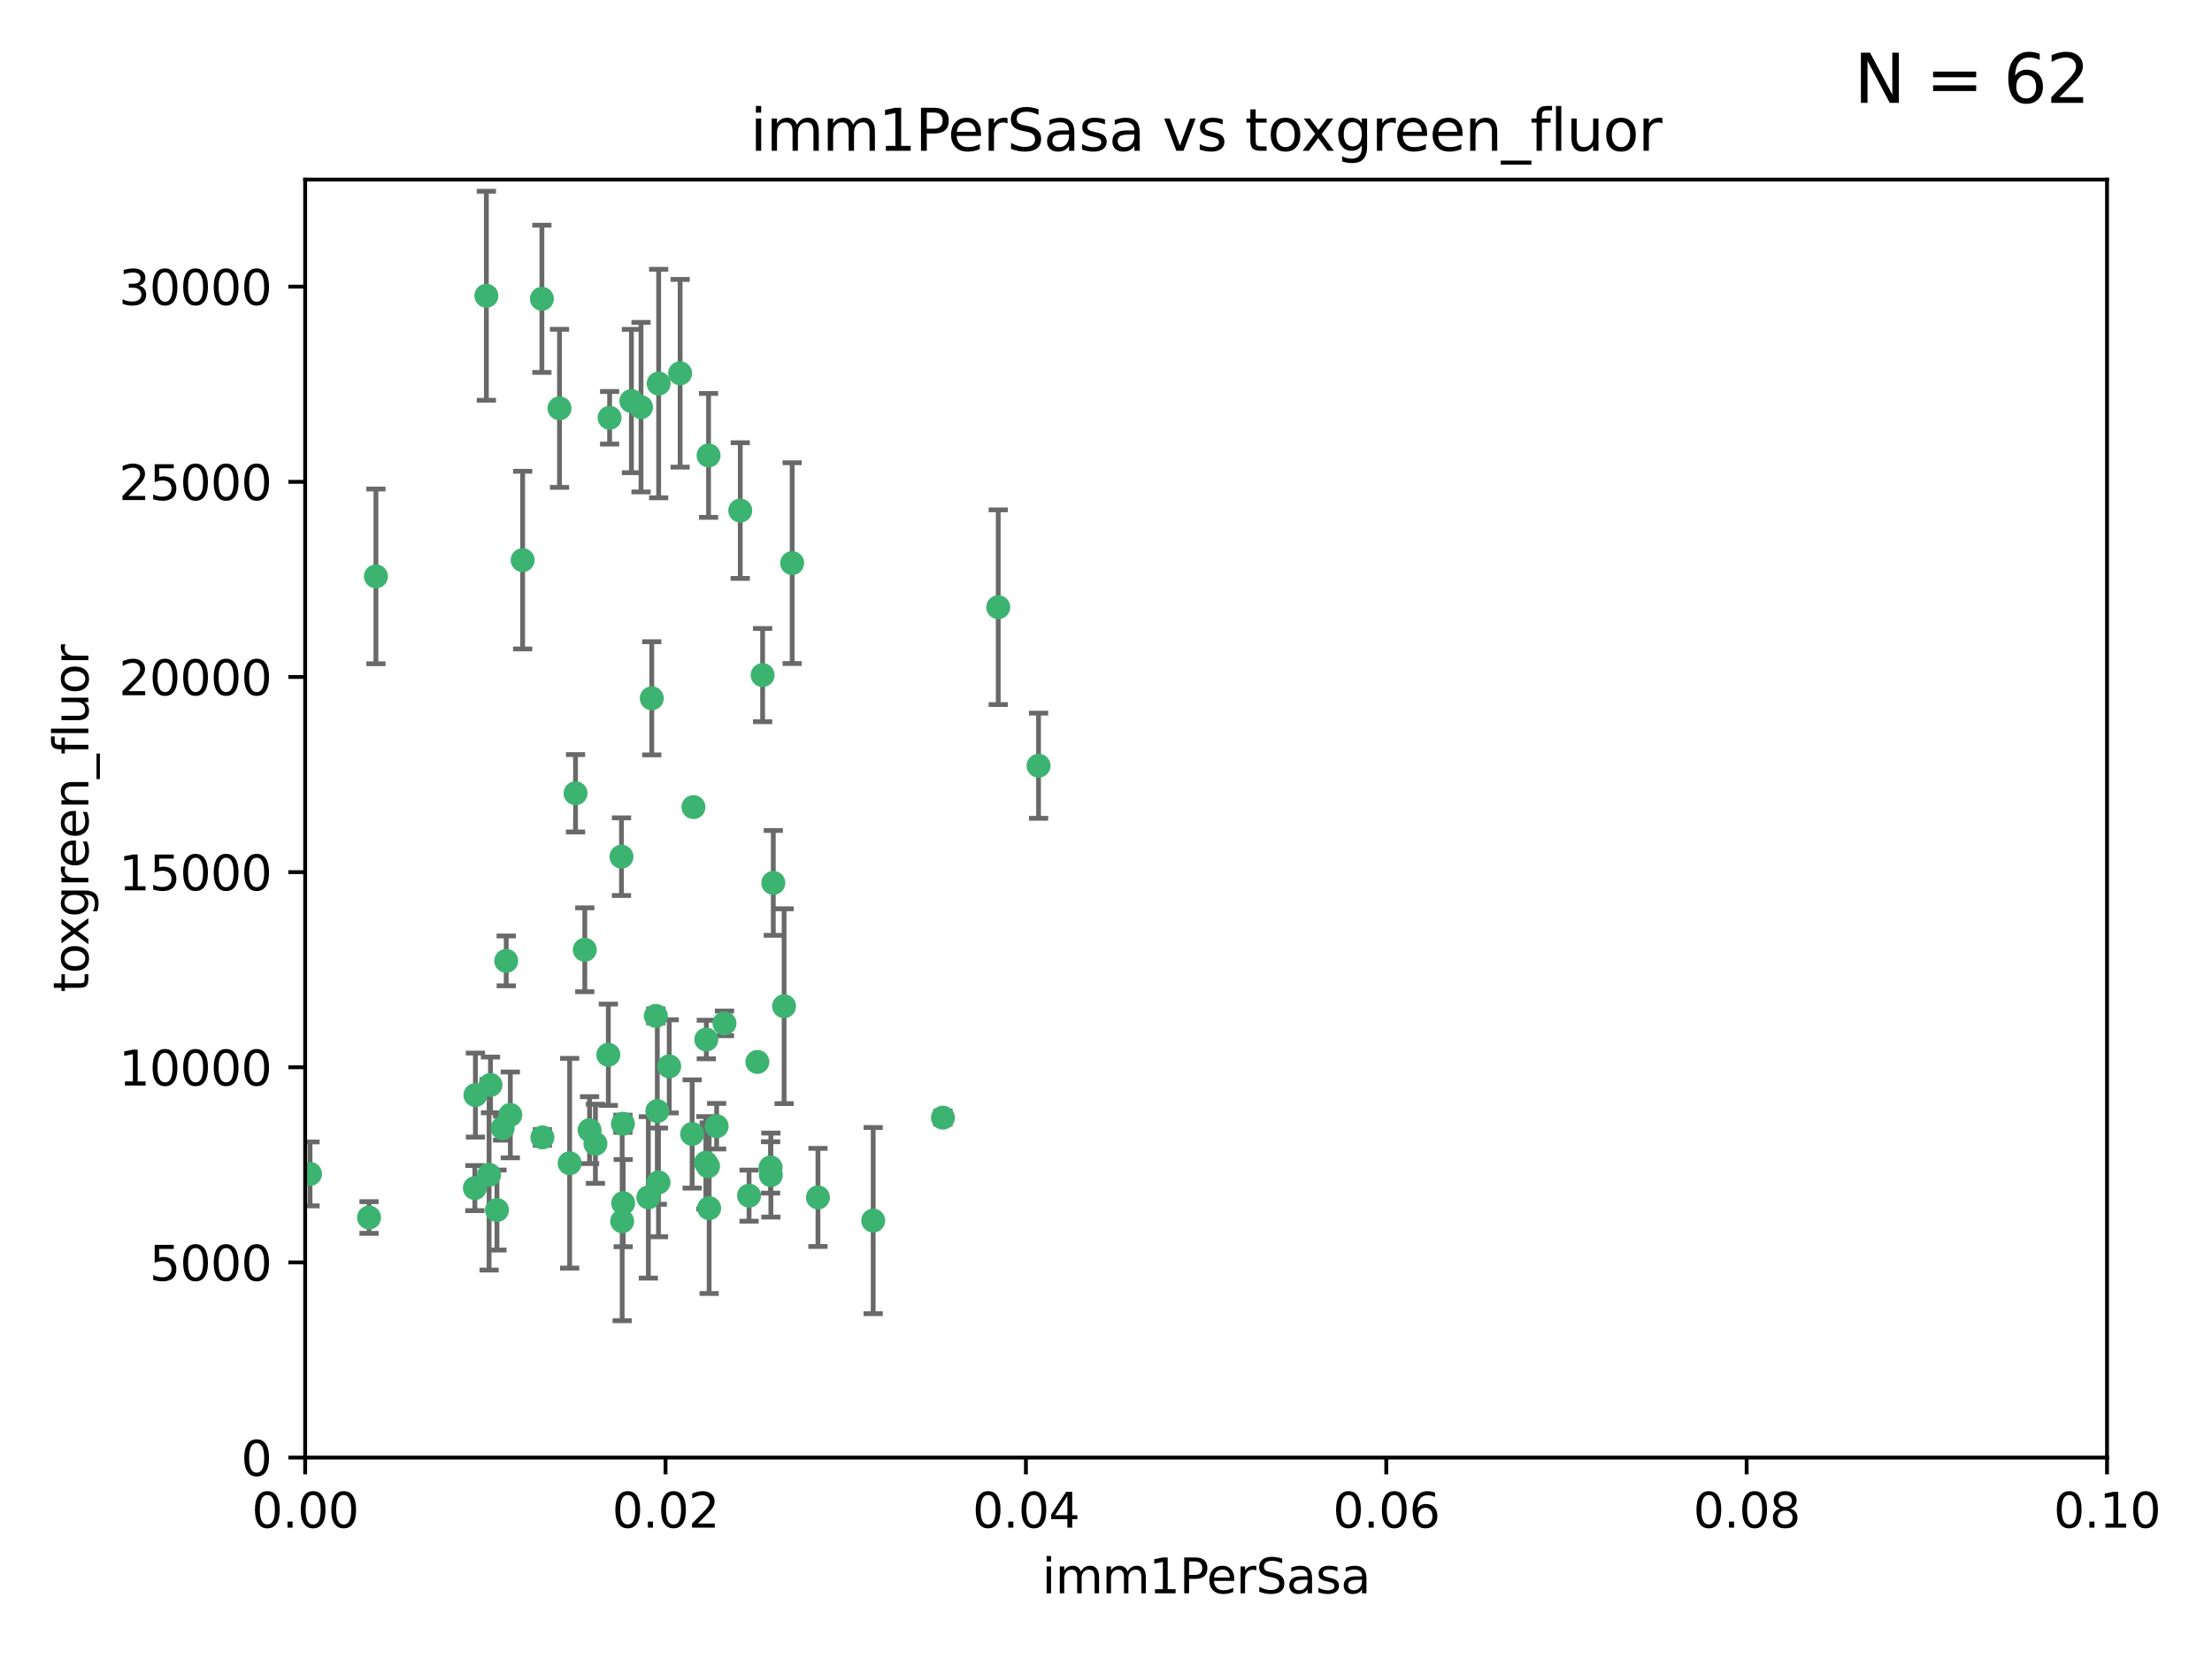 <?xml version="1.0" encoding="utf-8" standalone="no"?>
<!DOCTYPE svg PUBLIC "-//W3C//DTD SVG 1.1//EN"
  "http://www.w3.org/Graphics/SVG/1.1/DTD/svg11.dtd">
<svg xmlns:xlink="http://www.w3.org/1999/xlink" width="460.8pt" height="345.6pt" viewBox="0 0 460.8 345.6" xmlns="http://www.w3.org/2000/svg" version="1.1">
 <defs>
  <style type="text/css">*{stroke-linejoin: round; stroke-linecap: butt}</style>
 </defs>
 <g id="figure_1">
  <g id="patch_1">
   <path d="M 0 345.6 
L 460.8 345.6 
L 460.8 0 
L 0 0 
z
" style="fill: #ffffff"/>
  </g>
  <g id="axes_1">
   <g id="patch_2">
    <path d="M 63.571 303.64 
L 438.93 303.64 
L 438.93 37.411 
L 63.571 37.411 
z
" style="fill: #ffffff"/>
   </g>
   <g id="PathCollection_1">
    <defs>
     <path id="m9c10dfda37" d="M 0 1.118 
C 0.297 1.118 0.581 1 0.791 0.791 
C 1 0.581 1.118 0.297 1.118 0 
C 1.118 -0.297 1 -0.581 0.791 -0.791 
C 0.581 -1 0.297 -1.118 0 -1.118 
C -0.297 -1.118 -0.581 -1 -0.791 -0.791 
C -1 -0.581 -1.118 -0.297 -1.118 0 
C -1.118 0.297 -1 0.581 -0.791 0.791 
C -0.581 1 -0.297 1.118 0 1.118 
z
" style="stroke: #3cb371"/>
    </defs>
    <g clip-path="url(#p0c99ebccb6)">
     <use xlink:href="#m9c10dfda37" x="101.319" y="61.614" style="fill: #3cb371; stroke: #3cb371"/>
     <use xlink:href="#m9c10dfda37" x="154.209" y="106.358" style="fill: #3cb371; stroke: #3cb371"/>
     <use xlink:href="#m9c10dfda37" x="116.556" y="85.062" style="fill: #3cb371; stroke: #3cb371"/>
     <use xlink:href="#m9c10dfda37" x="137.211" y="79.9" style="fill: #3cb371; stroke: #3cb371"/>
     <use xlink:href="#m9c10dfda37" x="126.993" y="87.031" style="fill: #3cb371; stroke: #3cb371"/>
     <use xlink:href="#m9c10dfda37" x="135.776" y="145.468" style="fill: #3cb371; stroke: #3cb371"/>
     <use xlink:href="#m9c10dfda37" x="108.878" y="116.682" style="fill: #3cb371; stroke: #3cb371"/>
     <use xlink:href="#m9c10dfda37" x="165.022" y="117.306" style="fill: #3cb371; stroke: #3cb371"/>
     <use xlink:href="#m9c10dfda37" x="112.885" y="62.244" style="fill: #3cb371; stroke: #3cb371"/>
     <use xlink:href="#m9c10dfda37" x="105.456" y="200.168" style="fill: #3cb371; stroke: #3cb371"/>
     <use xlink:href="#m9c10dfda37" x="147.604" y="94.872" style="fill: #3cb371; stroke: #3cb371"/>
     <use xlink:href="#m9c10dfda37" x="158.869" y="140.634" style="fill: #3cb371; stroke: #3cb371"/>
     <use xlink:href="#m9c10dfda37" x="78.311" y="120.071" style="fill: #3cb371; stroke: #3cb371"/>
     <use xlink:href="#m9c10dfda37" x="141.682" y="77.763" style="fill: #3cb371; stroke: #3cb371"/>
     <use xlink:href="#m9c10dfda37" x="119.896" y="165.251" style="fill: #3cb371; stroke: #3cb371"/>
     <use xlink:href="#m9c10dfda37" x="133.537" y="84.817" style="fill: #3cb371; stroke: #3cb371"/>
     <use xlink:href="#m9c10dfda37" x="126.725" y="219.726" style="fill: #3cb371; stroke: #3cb371"/>
     <use xlink:href="#m9c10dfda37" x="131.536" y="83.54" style="fill: #3cb371; stroke: #3cb371"/>
     <use xlink:href="#m9c10dfda37" x="104.711" y="235.012" style="fill: #3cb371; stroke: #3cb371"/>
     <use xlink:href="#m9c10dfda37" x="118.666" y="242.324" style="fill: #3cb371; stroke: #3cb371"/>
     <use xlink:href="#m9c10dfda37" x="102.182" y="226.007" style="fill: #3cb371; stroke: #3cb371"/>
     <use xlink:href="#m9c10dfda37" x="121.822" y="197.854" style="fill: #3cb371; stroke: #3cb371"/>
     <use xlink:href="#m9c10dfda37" x="136.62" y="211.632" style="fill: #3cb371; stroke: #3cb371"/>
     <use xlink:href="#m9c10dfda37" x="129.819" y="250.635" style="fill: #3cb371; stroke: #3cb371"/>
     <use xlink:href="#m9c10dfda37" x="129.466" y="178.461" style="fill: #3cb371; stroke: #3cb371"/>
     <use xlink:href="#m9c10dfda37" x="139.409" y="222.137" style="fill: #3cb371; stroke: #3cb371"/>
     <use xlink:href="#m9c10dfda37" x="207.949" y="126.494" style="fill: #3cb371; stroke: #3cb371"/>
     <use xlink:href="#m9c10dfda37" x="137.175" y="246.318" style="fill: #3cb371; stroke: #3cb371"/>
     <use xlink:href="#m9c10dfda37" x="216.348" y="159.514" style="fill: #3cb371; stroke: #3cb371"/>
     <use xlink:href="#m9c10dfda37" x="124.039" y="238.271" style="fill: #3cb371; stroke: #3cb371"/>
     <use xlink:href="#m9c10dfda37" x="149.287" y="234.61" style="fill: #3cb371; stroke: #3cb371"/>
     <use xlink:href="#m9c10dfda37" x="76.878" y="253.631" style="fill: #3cb371; stroke: #3cb371"/>
     <use xlink:href="#m9c10dfda37" x="106.309" y="232.256" style="fill: #3cb371; stroke: #3cb371"/>
     <use xlink:href="#m9c10dfda37" x="150.921" y="213.19" style="fill: #3cb371; stroke: #3cb371"/>
     <use xlink:href="#m9c10dfda37" x="160.527" y="243.195" style="fill: #3cb371; stroke: #3cb371"/>
     <use xlink:href="#m9c10dfda37" x="144.459" y="168.134" style="fill: #3cb371; stroke: #3cb371"/>
     <use xlink:href="#m9c10dfda37" x="157.777" y="221.217" style="fill: #3cb371; stroke: #3cb371"/>
     <use xlink:href="#m9c10dfda37" x="161.093" y="183.926" style="fill: #3cb371; stroke: #3cb371"/>
     <use xlink:href="#m9c10dfda37" x="51.464" y="239.862" style="fill: #3cb371; stroke: #3cb371"/>
     <use xlink:href="#m9c10dfda37" x="56.296" y="248.797" style="fill: #3cb371; stroke: #3cb371"/>
     <use xlink:href="#m9c10dfda37" x="147.728" y="251.686" style="fill: #3cb371; stroke: #3cb371"/>
     <use xlink:href="#m9c10dfda37" x="64.585" y="244.545" style="fill: #3cb371; stroke: #3cb371"/>
     <use xlink:href="#m9c10dfda37" x="98.924" y="247.505" style="fill: #3cb371; stroke: #3cb371"/>
     <use xlink:href="#m9c10dfda37" x="144.189" y="236.229" style="fill: #3cb371; stroke: #3cb371"/>
     <use xlink:href="#m9c10dfda37" x="112.991" y="236.943" style="fill: #3cb371; stroke: #3cb371"/>
     <use xlink:href="#m9c10dfda37" x="99.038" y="228.123" style="fill: #3cb371; stroke: #3cb371"/>
     <use xlink:href="#m9c10dfda37" x="101.887" y="244.739" style="fill: #3cb371; stroke: #3cb371"/>
     <use xlink:href="#m9c10dfda37" x="181.901" y="254.269" style="fill: #3cb371; stroke: #3cb371"/>
     <use xlink:href="#m9c10dfda37" x="147.137" y="216.55" style="fill: #3cb371; stroke: #3cb371"/>
     <use xlink:href="#m9c10dfda37" x="129.761" y="234.099" style="fill: #3cb371; stroke: #3cb371"/>
     <use xlink:href="#m9c10dfda37" x="103.527" y="252.073" style="fill: #3cb371; stroke: #3cb371"/>
     <use xlink:href="#m9c10dfda37" x="136.932" y="231.454" style="fill: #3cb371; stroke: #3cb371"/>
     <use xlink:href="#m9c10dfda37" x="122.819" y="235.431" style="fill: #3cb371; stroke: #3cb371"/>
     <use xlink:href="#m9c10dfda37" x="135.063" y="249.438" style="fill: #3cb371; stroke: #3cb371"/>
     <use xlink:href="#m9c10dfda37" x="156.045" y="249.072" style="fill: #3cb371; stroke: #3cb371"/>
     <use xlink:href="#m9c10dfda37" x="129.61" y="254.408" style="fill: #3cb371; stroke: #3cb371"/>
     <use xlink:href="#m9c10dfda37" x="147.498" y="242.954" style="fill: #3cb371; stroke: #3cb371"/>
     <use xlink:href="#m9c10dfda37" x="163.341" y="209.613" style="fill: #3cb371; stroke: #3cb371"/>
     <use xlink:href="#m9c10dfda37" x="160.587" y="244.789" style="fill: #3cb371; stroke: #3cb371"/>
     <use xlink:href="#m9c10dfda37" x="147.046" y="242.227" style="fill: #3cb371; stroke: #3cb371"/>
     <use xlink:href="#m9c10dfda37" x="196.43" y="232.825" style="fill: #3cb371; stroke: #3cb371"/>
     <use xlink:href="#m9c10dfda37" x="170.395" y="249.444" style="fill: #3cb371; stroke: #3cb371"/>
    </g>
   </g>
   <g id="matplotlib.axis_1">
    <g id="xtick_1">
     <g id="line2d_1">
      <defs>
       <path id="me0b1bfbd1c" d="M 0 0 
L 0 3.5 
" style="stroke: #000000; stroke-width: 0.8"/>
      </defs>
      <g>
       <use xlink:href="#me0b1bfbd1c" x="63.571" y="303.64" style="stroke: #000000; stroke-width: 0.8"/>
      </g>
     </g>
     <g id="text_1">
      <!-- 0.00 -->
      <g transform="translate(52.438 318.238)scale(0.1 -0.1)">
       <defs>
        <path id="DejaVuSans-30" d="M 2034 4250 
Q 1547 4250 1301 3770 
Q 1056 3291 1056 2328 
Q 1056 1369 1301 889 
Q 1547 409 2034 409 
Q 2525 409 2770 889 
Q 3016 1369 3016 2328 
Q 3016 3291 2770 3770 
Q 2525 4250 2034 4250 
z
M 2034 4750 
Q 2819 4750 3233 4129 
Q 3647 3509 3647 2328 
Q 3647 1150 3233 529 
Q 2819 -91 2034 -91 
Q 1250 -91 836 529 
Q 422 1150 422 2328 
Q 422 3509 836 4129 
Q 1250 4750 2034 4750 
z
" transform="scale(0.016)"/>
        <path id="DejaVuSans-2e" d="M 684 794 
L 1344 794 
L 1344 0 
L 684 0 
L 684 794 
z
" transform="scale(0.016)"/>
       </defs>
       <use xlink:href="#DejaVuSans-30"/>
       <use xlink:href="#DejaVuSans-2e" x="63.623"/>
       <use xlink:href="#DejaVuSans-30" x="95.41"/>
       <use xlink:href="#DejaVuSans-30" x="159.033"/>
      </g>
     </g>
    </g>
    <g id="xtick_2">
     <g id="line2d_2">
      <g>
       <use xlink:href="#me0b1bfbd1c" x="138.643" y="303.64" style="stroke: #000000; stroke-width: 0.8"/>
      </g>
     </g>
     <g id="text_2">
      <!-- 0.02 -->
      <g transform="translate(127.51 318.238)scale(0.1 -0.1)">
       <defs>
        <path id="DejaVuSans-32" d="M 1228 531 
L 3431 531 
L 3431 0 
L 469 0 
L 469 531 
Q 828 903 1448 1529 
Q 2069 2156 2228 2338 
Q 2531 2678 2651 2914 
Q 2772 3150 2772 3378 
Q 2772 3750 2511 3984 
Q 2250 4219 1831 4219 
Q 1534 4219 1204 4116 
Q 875 4013 500 3803 
L 500 4441 
Q 881 4594 1212 4672 
Q 1544 4750 1819 4750 
Q 2544 4750 2975 4387 
Q 3406 4025 3406 3419 
Q 3406 3131 3298 2873 
Q 3191 2616 2906 2266 
Q 2828 2175 2409 1742 
Q 1991 1309 1228 531 
z
" transform="scale(0.016)"/>
       </defs>
       <use xlink:href="#DejaVuSans-30"/>
       <use xlink:href="#DejaVuSans-2e" x="63.623"/>
       <use xlink:href="#DejaVuSans-30" x="95.41"/>
       <use xlink:href="#DejaVuSans-32" x="159.033"/>
      </g>
     </g>
    </g>
    <g id="xtick_3">
     <g id="line2d_3">
      <g>
       <use xlink:href="#me0b1bfbd1c" x="213.715" y="303.64" style="stroke: #000000; stroke-width: 0.8"/>
      </g>
     </g>
     <g id="text_3">
      <!-- 0.04 -->
      <g transform="translate(202.582 318.238)scale(0.1 -0.1)">
       <defs>
        <path id="DejaVuSans-34" d="M 2419 4116 
L 825 1625 
L 2419 1625 
L 2419 4116 
z
M 2253 4666 
L 3047 4666 
L 3047 1625 
L 3713 1625 
L 3713 1100 
L 3047 1100 
L 3047 0 
L 2419 0 
L 2419 1100 
L 313 1100 
L 313 1709 
L 2253 4666 
z
" transform="scale(0.016)"/>
       </defs>
       <use xlink:href="#DejaVuSans-30"/>
       <use xlink:href="#DejaVuSans-2e" x="63.623"/>
       <use xlink:href="#DejaVuSans-30" x="95.41"/>
       <use xlink:href="#DejaVuSans-34" x="159.033"/>
      </g>
     </g>
    </g>
    <g id="xtick_4">
     <g id="line2d_4">
      <g>
       <use xlink:href="#me0b1bfbd1c" x="288.786" y="303.64" style="stroke: #000000; stroke-width: 0.8"/>
      </g>
     </g>
     <g id="text_4">
      <!-- 0.06 -->
      <g transform="translate(277.654 318.238)scale(0.1 -0.1)">
       <defs>
        <path id="DejaVuSans-36" d="M 2113 2584 
Q 1688 2584 1439 2293 
Q 1191 2003 1191 1497 
Q 1191 994 1439 701 
Q 1688 409 2113 409 
Q 2538 409 2786 701 
Q 3034 994 3034 1497 
Q 3034 2003 2786 2293 
Q 2538 2584 2113 2584 
z
M 3366 4563 
L 3366 3988 
Q 3128 4100 2886 4159 
Q 2644 4219 2406 4219 
Q 1781 4219 1451 3797 
Q 1122 3375 1075 2522 
Q 1259 2794 1537 2939 
Q 1816 3084 2150 3084 
Q 2853 3084 3261 2657 
Q 3669 2231 3669 1497 
Q 3669 778 3244 343 
Q 2819 -91 2113 -91 
Q 1303 -91 875 529 
Q 447 1150 447 2328 
Q 447 3434 972 4092 
Q 1497 4750 2381 4750 
Q 2619 4750 2861 4703 
Q 3103 4656 3366 4563 
z
" transform="scale(0.016)"/>
       </defs>
       <use xlink:href="#DejaVuSans-30"/>
       <use xlink:href="#DejaVuSans-2e" x="63.623"/>
       <use xlink:href="#DejaVuSans-30" x="95.41"/>
       <use xlink:href="#DejaVuSans-36" x="159.033"/>
      </g>
     </g>
    </g>
    <g id="xtick_5">
     <g id="line2d_5">
      <g>
       <use xlink:href="#me0b1bfbd1c" x="363.858" y="303.64" style="stroke: #000000; stroke-width: 0.8"/>
      </g>
     </g>
     <g id="text_5">
      <!-- 0.08 -->
      <g transform="translate(352.725 318.238)scale(0.1 -0.1)">
       <defs>
        <path id="DejaVuSans-38" d="M 2034 2216 
Q 1584 2216 1326 1975 
Q 1069 1734 1069 1313 
Q 1069 891 1326 650 
Q 1584 409 2034 409 
Q 2484 409 2743 651 
Q 3003 894 3003 1313 
Q 3003 1734 2745 1975 
Q 2488 2216 2034 2216 
z
M 1403 2484 
Q 997 2584 770 2862 
Q 544 3141 544 3541 
Q 544 4100 942 4425 
Q 1341 4750 2034 4750 
Q 2731 4750 3128 4425 
Q 3525 4100 3525 3541 
Q 3525 3141 3298 2862 
Q 3072 2584 2669 2484 
Q 3125 2378 3379 2068 
Q 3634 1759 3634 1313 
Q 3634 634 3220 271 
Q 2806 -91 2034 -91 
Q 1263 -91 848 271 
Q 434 634 434 1313 
Q 434 1759 690 2068 
Q 947 2378 1403 2484 
z
M 1172 3481 
Q 1172 3119 1398 2916 
Q 1625 2713 2034 2713 
Q 2441 2713 2670 2916 
Q 2900 3119 2900 3481 
Q 2900 3844 2670 4047 
Q 2441 4250 2034 4250 
Q 1625 4250 1398 4047 
Q 1172 3844 1172 3481 
z
" transform="scale(0.016)"/>
       </defs>
       <use xlink:href="#DejaVuSans-30"/>
       <use xlink:href="#DejaVuSans-2e" x="63.623"/>
       <use xlink:href="#DejaVuSans-30" x="95.41"/>
       <use xlink:href="#DejaVuSans-38" x="159.033"/>
      </g>
     </g>
    </g>
    <g id="xtick_6">
     <g id="line2d_6">
      <g>
       <use xlink:href="#me0b1bfbd1c" x="438.93" y="303.64" style="stroke: #000000; stroke-width: 0.8"/>
      </g>
     </g>
     <g id="text_6">
      <!-- 0.10 -->
      <g transform="translate(427.797 318.238)scale(0.1 -0.1)">
       <defs>
        <path id="DejaVuSans-31" d="M 794 531 
L 1825 531 
L 1825 4091 
L 703 3866 
L 703 4441 
L 1819 4666 
L 2450 4666 
L 2450 531 
L 3481 531 
L 3481 0 
L 794 0 
L 794 531 
z
" transform="scale(0.016)"/>
       </defs>
       <use xlink:href="#DejaVuSans-30"/>
       <use xlink:href="#DejaVuSans-2e" x="63.623"/>
       <use xlink:href="#DejaVuSans-31" x="95.41"/>
       <use xlink:href="#DejaVuSans-30" x="159.033"/>
      </g>
     </g>
    </g>
    <g id="text_7">
     <!-- imm1PerSasa -->
     <g transform="translate(217.067 331.917)scale(0.1 -0.1)">
      <defs>
       <path id="DejaVuSans-69" d="M 603 3500 
L 1178 3500 
L 1178 0 
L 603 0 
L 603 3500 
z
M 603 4863 
L 1178 4863 
L 1178 4134 
L 603 4134 
L 603 4863 
z
" transform="scale(0.016)"/>
       <path id="DejaVuSans-6d" d="M 3328 2828 
Q 3544 3216 3844 3400 
Q 4144 3584 4550 3584 
Q 5097 3584 5394 3201 
Q 5691 2819 5691 2113 
L 5691 0 
L 5113 0 
L 5113 2094 
Q 5113 2597 4934 2840 
Q 4756 3084 4391 3084 
Q 3944 3084 3684 2787 
Q 3425 2491 3425 1978 
L 3425 0 
L 2847 0 
L 2847 2094 
Q 2847 2600 2669 2842 
Q 2491 3084 2119 3084 
Q 1678 3084 1418 2786 
Q 1159 2488 1159 1978 
L 1159 0 
L 581 0 
L 581 3500 
L 1159 3500 
L 1159 2956 
Q 1356 3278 1631 3431 
Q 1906 3584 2284 3584 
Q 2666 3584 2933 3390 
Q 3200 3197 3328 2828 
z
" transform="scale(0.016)"/>
       <path id="DejaVuSans-50" d="M 1259 4147 
L 1259 2394 
L 2053 2394 
Q 2494 2394 2734 2622 
Q 2975 2850 2975 3272 
Q 2975 3691 2734 3919 
Q 2494 4147 2053 4147 
L 1259 4147 
z
M 628 4666 
L 2053 4666 
Q 2838 4666 3239 4311 
Q 3641 3956 3641 3272 
Q 3641 2581 3239 2228 
Q 2838 1875 2053 1875 
L 1259 1875 
L 1259 0 
L 628 0 
L 628 4666 
z
" transform="scale(0.016)"/>
       <path id="DejaVuSans-65" d="M 3597 1894 
L 3597 1613 
L 953 1613 
Q 991 1019 1311 708 
Q 1631 397 2203 397 
Q 2534 397 2845 478 
Q 3156 559 3463 722 
L 3463 178 
Q 3153 47 2828 -22 
Q 2503 -91 2169 -91 
Q 1331 -91 842 396 
Q 353 884 353 1716 
Q 353 2575 817 3079 
Q 1281 3584 2069 3584 
Q 2775 3584 3186 3129 
Q 3597 2675 3597 1894 
z
M 3022 2063 
Q 3016 2534 2758 2815 
Q 2500 3097 2075 3097 
Q 1594 3097 1305 2825 
Q 1016 2553 972 2059 
L 3022 2063 
z
" transform="scale(0.016)"/>
       <path id="DejaVuSans-72" d="M 2631 2963 
Q 2534 3019 2420 3045 
Q 2306 3072 2169 3072 
Q 1681 3072 1420 2755 
Q 1159 2438 1159 1844 
L 1159 0 
L 581 0 
L 581 3500 
L 1159 3500 
L 1159 2956 
Q 1341 3275 1631 3429 
Q 1922 3584 2338 3584 
Q 2397 3584 2469 3576 
Q 2541 3569 2628 3553 
L 2631 2963 
z
" transform="scale(0.016)"/>
       <path id="DejaVuSans-53" d="M 3425 4513 
L 3425 3897 
Q 3066 4069 2747 4153 
Q 2428 4238 2131 4238 
Q 1616 4238 1336 4038 
Q 1056 3838 1056 3469 
Q 1056 3159 1242 3001 
Q 1428 2844 1947 2747 
L 2328 2669 
Q 3034 2534 3370 2195 
Q 3706 1856 3706 1288 
Q 3706 609 3251 259 
Q 2797 -91 1919 -91 
Q 1588 -91 1214 -16 
Q 841 59 441 206 
L 441 856 
Q 825 641 1194 531 
Q 1563 422 1919 422 
Q 2459 422 2753 634 
Q 3047 847 3047 1241 
Q 3047 1584 2836 1778 
Q 2625 1972 2144 2069 
L 1759 2144 
Q 1053 2284 737 2584 
Q 422 2884 422 3419 
Q 422 4038 858 4394 
Q 1294 4750 2059 4750 
Q 2388 4750 2728 4690 
Q 3069 4631 3425 4513 
z
" transform="scale(0.016)"/>
       <path id="DejaVuSans-61" d="M 2194 1759 
Q 1497 1759 1228 1600 
Q 959 1441 959 1056 
Q 959 750 1161 570 
Q 1363 391 1709 391 
Q 2188 391 2477 730 
Q 2766 1069 2766 1631 
L 2766 1759 
L 2194 1759 
z
M 3341 1997 
L 3341 0 
L 2766 0 
L 2766 531 
Q 2569 213 2275 61 
Q 1981 -91 1556 -91 
Q 1019 -91 701 211 
Q 384 513 384 1019 
Q 384 1609 779 1909 
Q 1175 2209 1959 2209 
L 2766 2209 
L 2766 2266 
Q 2766 2663 2505 2880 
Q 2244 3097 1772 3097 
Q 1472 3097 1187 3025 
Q 903 2953 641 2809 
L 641 3341 
Q 956 3463 1253 3523 
Q 1550 3584 1831 3584 
Q 2591 3584 2966 3190 
Q 3341 2797 3341 1997 
z
" transform="scale(0.016)"/>
       <path id="DejaVuSans-73" d="M 2834 3397 
L 2834 2853 
Q 2591 2978 2328 3040 
Q 2066 3103 1784 3103 
Q 1356 3103 1142 2972 
Q 928 2841 928 2578 
Q 928 2378 1081 2264 
Q 1234 2150 1697 2047 
L 1894 2003 
Q 2506 1872 2764 1633 
Q 3022 1394 3022 966 
Q 3022 478 2636 193 
Q 2250 -91 1575 -91 
Q 1294 -91 989 -36 
Q 684 19 347 128 
L 347 722 
Q 666 556 975 473 
Q 1284 391 1588 391 
Q 1994 391 2212 530 
Q 2431 669 2431 922 
Q 2431 1156 2273 1281 
Q 2116 1406 1581 1522 
L 1381 1569 
Q 847 1681 609 1914 
Q 372 2147 372 2553 
Q 372 3047 722 3315 
Q 1072 3584 1716 3584 
Q 2034 3584 2315 3537 
Q 2597 3491 2834 3397 
z
" transform="scale(0.016)"/>
      </defs>
      <use xlink:href="#DejaVuSans-69"/>
      <use xlink:href="#DejaVuSans-6d" x="27.783"/>
      <use xlink:href="#DejaVuSans-6d" x="125.195"/>
      <use xlink:href="#DejaVuSans-31" x="222.607"/>
      <use xlink:href="#DejaVuSans-50" x="286.23"/>
      <use xlink:href="#DejaVuSans-65" x="342.908"/>
      <use xlink:href="#DejaVuSans-72" x="404.432"/>
      <use xlink:href="#DejaVuSans-53" x="445.545"/>
      <use xlink:href="#DejaVuSans-61" x="509.021"/>
      <use xlink:href="#DejaVuSans-73" x="570.301"/>
      <use xlink:href="#DejaVuSans-61" x="622.4"/>
     </g>
    </g>
   </g>
   <g id="matplotlib.axis_2">
    <g id="ytick_1">
     <g id="line2d_7">
      <defs>
       <path id="m40e14322ab" d="M 0 0 
L -3.5 0 
" style="stroke: #000000; stroke-width: 0.8"/>
      </defs>
      <g>
       <use xlink:href="#m40e14322ab" x="63.571" y="303.64" style="stroke: #000000; stroke-width: 0.8"/>
      </g>
     </g>
     <g id="text_8">
      <!-- 0 -->
      <g transform="translate(50.209 307.439)scale(0.1 -0.1)">
       <use xlink:href="#DejaVuSans-30"/>
      </g>
     </g>
    </g>
    <g id="ytick_2">
     <g id="line2d_8">
      <g>
       <use xlink:href="#m40e14322ab" x="63.571" y="262.986" style="stroke: #000000; stroke-width: 0.8"/>
      </g>
     </g>
     <g id="text_9">
      <!-- 5000 -->
      <g transform="translate(31.121 266.786)scale(0.1 -0.1)">
       <defs>
        <path id="DejaVuSans-35" d="M 691 4666 
L 3169 4666 
L 3169 4134 
L 1269 4134 
L 1269 2991 
Q 1406 3038 1543 3061 
Q 1681 3084 1819 3084 
Q 2600 3084 3056 2656 
Q 3513 2228 3513 1497 
Q 3513 744 3044 326 
Q 2575 -91 1722 -91 
Q 1428 -91 1123 -41 
Q 819 9 494 109 
L 494 744 
Q 775 591 1075 516 
Q 1375 441 1709 441 
Q 2250 441 2565 725 
Q 2881 1009 2881 1497 
Q 2881 1984 2565 2268 
Q 2250 2553 1709 2553 
Q 1456 2553 1204 2497 
Q 953 2441 691 2322 
L 691 4666 
z
" transform="scale(0.016)"/>
       </defs>
       <use xlink:href="#DejaVuSans-35"/>
       <use xlink:href="#DejaVuSans-30" x="63.623"/>
       <use xlink:href="#DejaVuSans-30" x="127.246"/>
       <use xlink:href="#DejaVuSans-30" x="190.869"/>
      </g>
     </g>
    </g>
    <g id="ytick_3">
     <g id="line2d_9">
      <g>
       <use xlink:href="#m40e14322ab" x="63.571" y="222.333" style="stroke: #000000; stroke-width: 0.8"/>
      </g>
     </g>
     <g id="text_10">
      <!-- 10000 -->
      <g transform="translate(24.759 226.132)scale(0.1 -0.1)">
       <use xlink:href="#DejaVuSans-31"/>
       <use xlink:href="#DejaVuSans-30" x="63.623"/>
       <use xlink:href="#DejaVuSans-30" x="127.246"/>
       <use xlink:href="#DejaVuSans-30" x="190.869"/>
       <use xlink:href="#DejaVuSans-30" x="254.492"/>
      </g>
     </g>
    </g>
    <g id="ytick_4">
     <g id="line2d_10">
      <g>
       <use xlink:href="#m40e14322ab" x="63.571" y="181.679" style="stroke: #000000; stroke-width: 0.8"/>
      </g>
     </g>
     <g id="text_11">
      <!-- 15000 -->
      <g transform="translate(24.759 185.478)scale(0.1 -0.1)">
       <use xlink:href="#DejaVuSans-31"/>
       <use xlink:href="#DejaVuSans-35" x="63.623"/>
       <use xlink:href="#DejaVuSans-30" x="127.246"/>
       <use xlink:href="#DejaVuSans-30" x="190.869"/>
       <use xlink:href="#DejaVuSans-30" x="254.492"/>
      </g>
     </g>
    </g>
    <g id="ytick_5">
     <g id="line2d_11">
      <g>
       <use xlink:href="#m40e14322ab" x="63.571" y="141.026" style="stroke: #000000; stroke-width: 0.8"/>
      </g>
     </g>
     <g id="text_12">
      <!-- 20000 -->
      <g transform="translate(24.759 144.825)scale(0.1 -0.1)">
       <use xlink:href="#DejaVuSans-32"/>
       <use xlink:href="#DejaVuSans-30" x="63.623"/>
       <use xlink:href="#DejaVuSans-30" x="127.246"/>
       <use xlink:href="#DejaVuSans-30" x="190.869"/>
       <use xlink:href="#DejaVuSans-30" x="254.492"/>
      </g>
     </g>
    </g>
    <g id="ytick_6">
     <g id="line2d_12">
      <g>
       <use xlink:href="#m40e14322ab" x="63.571" y="100.372" style="stroke: #000000; stroke-width: 0.8"/>
      </g>
     </g>
     <g id="text_13">
      <!-- 25000 -->
      <g transform="translate(24.759 104.171)scale(0.1 -0.1)">
       <use xlink:href="#DejaVuSans-32"/>
       <use xlink:href="#DejaVuSans-35" x="63.623"/>
       <use xlink:href="#DejaVuSans-30" x="127.246"/>
       <use xlink:href="#DejaVuSans-30" x="190.869"/>
       <use xlink:href="#DejaVuSans-30" x="254.492"/>
      </g>
     </g>
    </g>
    <g id="ytick_7">
     <g id="line2d_13">
      <g>
       <use xlink:href="#m40e14322ab" x="63.571" y="59.718" style="stroke: #000000; stroke-width: 0.8"/>
      </g>
     </g>
     <g id="text_14">
      <!-- 30000 -->
      <g transform="translate(24.759 63.518)scale(0.1 -0.1)">
       <defs>
        <path id="DejaVuSans-33" d="M 2597 2516 
Q 3050 2419 3304 2112 
Q 3559 1806 3559 1356 
Q 3559 666 3084 287 
Q 2609 -91 1734 -91 
Q 1441 -91 1130 -33 
Q 819 25 488 141 
L 488 750 
Q 750 597 1062 519 
Q 1375 441 1716 441 
Q 2309 441 2620 675 
Q 2931 909 2931 1356 
Q 2931 1769 2642 2001 
Q 2353 2234 1838 2234 
L 1294 2234 
L 1294 2753 
L 1863 2753 
Q 2328 2753 2575 2939 
Q 2822 3125 2822 3475 
Q 2822 3834 2567 4026 
Q 2313 4219 1838 4219 
Q 1578 4219 1281 4162 
Q 984 4106 628 3988 
L 628 4550 
Q 988 4650 1302 4700 
Q 1616 4750 1894 4750 
Q 2613 4750 3031 4423 
Q 3450 4097 3450 3541 
Q 3450 3153 3228 2886 
Q 3006 2619 2597 2516 
z
" transform="scale(0.016)"/>
       </defs>
       <use xlink:href="#DejaVuSans-33"/>
       <use xlink:href="#DejaVuSans-30" x="63.623"/>
       <use xlink:href="#DejaVuSans-30" x="127.246"/>
       <use xlink:href="#DejaVuSans-30" x="190.869"/>
       <use xlink:href="#DejaVuSans-30" x="254.492"/>
      </g>
     </g>
    </g>
    <g id="text_15">
     <!-- toxgreen_fluor -->
     <g transform="translate(18.401 206.72)rotate(-90)scale(0.1 -0.1)">
      <defs>
       <path id="DejaVuSans-74" d="M 1172 4494 
L 1172 3500 
L 2356 3500 
L 2356 3053 
L 1172 3053 
L 1172 1153 
Q 1172 725 1289 603 
Q 1406 481 1766 481 
L 2356 481 
L 2356 0 
L 1766 0 
Q 1100 0 847 248 
Q 594 497 594 1153 
L 594 3053 
L 172 3053 
L 172 3500 
L 594 3500 
L 594 4494 
L 1172 4494 
z
" transform="scale(0.016)"/>
       <path id="DejaVuSans-6f" d="M 1959 3097 
Q 1497 3097 1228 2736 
Q 959 2375 959 1747 
Q 959 1119 1226 758 
Q 1494 397 1959 397 
Q 2419 397 2687 759 
Q 2956 1122 2956 1747 
Q 2956 2369 2687 2733 
Q 2419 3097 1959 3097 
z
M 1959 3584 
Q 2709 3584 3137 3096 
Q 3566 2609 3566 1747 
Q 3566 888 3137 398 
Q 2709 -91 1959 -91 
Q 1206 -91 779 398 
Q 353 888 353 1747 
Q 353 2609 779 3096 
Q 1206 3584 1959 3584 
z
" transform="scale(0.016)"/>
       <path id="DejaVuSans-78" d="M 3513 3500 
L 2247 1797 
L 3578 0 
L 2900 0 
L 1881 1375 
L 863 0 
L 184 0 
L 1544 1831 
L 300 3500 
L 978 3500 
L 1906 2253 
L 2834 3500 
L 3513 3500 
z
" transform="scale(0.016)"/>
       <path id="DejaVuSans-67" d="M 2906 1791 
Q 2906 2416 2648 2759 
Q 2391 3103 1925 3103 
Q 1463 3103 1205 2759 
Q 947 2416 947 1791 
Q 947 1169 1205 825 
Q 1463 481 1925 481 
Q 2391 481 2648 825 
Q 2906 1169 2906 1791 
z
M 3481 434 
Q 3481 -459 3084 -895 
Q 2688 -1331 1869 -1331 
Q 1566 -1331 1297 -1286 
Q 1028 -1241 775 -1147 
L 775 -588 
Q 1028 -725 1275 -790 
Q 1522 -856 1778 -856 
Q 2344 -856 2625 -561 
Q 2906 -266 2906 331 
L 2906 616 
Q 2728 306 2450 153 
Q 2172 0 1784 0 
Q 1141 0 747 490 
Q 353 981 353 1791 
Q 353 2603 747 3093 
Q 1141 3584 1784 3584 
Q 2172 3584 2450 3431 
Q 2728 3278 2906 2969 
L 2906 3500 
L 3481 3500 
L 3481 434 
z
" transform="scale(0.016)"/>
       <path id="DejaVuSans-6e" d="M 3513 2113 
L 3513 0 
L 2938 0 
L 2938 2094 
Q 2938 2591 2744 2837 
Q 2550 3084 2163 3084 
Q 1697 3084 1428 2787 
Q 1159 2491 1159 1978 
L 1159 0 
L 581 0 
L 581 3500 
L 1159 3500 
L 1159 2956 
Q 1366 3272 1645 3428 
Q 1925 3584 2291 3584 
Q 2894 3584 3203 3211 
Q 3513 2838 3513 2113 
z
" transform="scale(0.016)"/>
       <path id="DejaVuSans-5f" d="M 3263 -1063 
L 3263 -1509 
L -63 -1509 
L -63 -1063 
L 3263 -1063 
z
" transform="scale(0.016)"/>
       <path id="DejaVuSans-66" d="M 2375 4863 
L 2375 4384 
L 1825 4384 
Q 1516 4384 1395 4259 
Q 1275 4134 1275 3809 
L 1275 3500 
L 2222 3500 
L 2222 3053 
L 1275 3053 
L 1275 0 
L 697 0 
L 697 3053 
L 147 3053 
L 147 3500 
L 697 3500 
L 697 3744 
Q 697 4328 969 4595 
Q 1241 4863 1831 4863 
L 2375 4863 
z
" transform="scale(0.016)"/>
       <path id="DejaVuSans-6c" d="M 603 4863 
L 1178 4863 
L 1178 0 
L 603 0 
L 603 4863 
z
" transform="scale(0.016)"/>
       <path id="DejaVuSans-75" d="M 544 1381 
L 544 3500 
L 1119 3500 
L 1119 1403 
Q 1119 906 1312 657 
Q 1506 409 1894 409 
Q 2359 409 2629 706 
Q 2900 1003 2900 1516 
L 2900 3500 
L 3475 3500 
L 3475 0 
L 2900 0 
L 2900 538 
Q 2691 219 2414 64 
Q 2138 -91 1772 -91 
Q 1169 -91 856 284 
Q 544 659 544 1381 
z
M 1991 3584 
L 1991 3584 
z
" transform="scale(0.016)"/>
      </defs>
      <use xlink:href="#DejaVuSans-74"/>
      <use xlink:href="#DejaVuSans-6f" x="39.209"/>
      <use xlink:href="#DejaVuSans-78" x="97.266"/>
      <use xlink:href="#DejaVuSans-67" x="156.445"/>
      <use xlink:href="#DejaVuSans-72" x="219.922"/>
      <use xlink:href="#DejaVuSans-65" x="258.785"/>
      <use xlink:href="#DejaVuSans-65" x="320.309"/>
      <use xlink:href="#DejaVuSans-6e" x="381.832"/>
      <use xlink:href="#DejaVuSans-5f" x="445.211"/>
      <use xlink:href="#DejaVuSans-66" x="495.211"/>
      <use xlink:href="#DejaVuSans-6c" x="530.416"/>
      <use xlink:href="#DejaVuSans-75" x="558.199"/>
      <use xlink:href="#DejaVuSans-6f" x="621.578"/>
      <use xlink:href="#DejaVuSans-72" x="682.76"/>
     </g>
    </g>
   </g>
   <g id="LineCollection_1">
    <path d="M 101.319 83.38 
L 101.319 39.848 
" clip-path="url(#p0c99ebccb6)" style="fill: none; stroke: #696969"/>
    <path d="M 154.209 120.489 
L 154.209 92.227 
" clip-path="url(#p0c99ebccb6)" style="fill: none; stroke: #696969"/>
    <path d="M 116.556 101.528 
L 116.556 68.595 
" clip-path="url(#p0c99ebccb6)" style="fill: none; stroke: #696969"/>
    <path d="M 137.211 103.698 
L 137.211 56.102 
" clip-path="url(#p0c99ebccb6)" style="fill: none; stroke: #696969"/>
    <path d="M 126.993 92.506 
L 126.993 81.557 
" clip-path="url(#p0c99ebccb6)" style="fill: none; stroke: #696969"/>
    <path d="M 135.776 157.254 
L 135.776 133.683 
" clip-path="url(#p0c99ebccb6)" style="fill: none; stroke: #696969"/>
    <path d="M 108.878 135.19 
L 108.878 98.175 
" clip-path="url(#p0c99ebccb6)" style="fill: none; stroke: #696969"/>
    <path d="M 165.022 138.218 
L 165.022 96.393 
" clip-path="url(#p0c99ebccb6)" style="fill: none; stroke: #696969"/>
    <path d="M 112.885 77.579 
L 112.885 46.91 
" clip-path="url(#p0c99ebccb6)" style="fill: none; stroke: #696969"/>
    <path d="M 105.456 205.359 
L 105.456 194.977 
" clip-path="url(#p0c99ebccb6)" style="fill: none; stroke: #696969"/>
    <path d="M 147.604 107.775 
L 147.604 81.969 
" clip-path="url(#p0c99ebccb6)" style="fill: none; stroke: #696969"/>
    <path d="M 158.869 150.349 
L 158.869 130.92 
" clip-path="url(#p0c99ebccb6)" style="fill: none; stroke: #696969"/>
    <path d="M 78.311 138.271 
L 78.311 101.87 
" clip-path="url(#p0c99ebccb6)" style="fill: none; stroke: #696969"/>
    <path d="M 141.682 97.317 
L 141.682 58.209 
" clip-path="url(#p0c99ebccb6)" style="fill: none; stroke: #696969"/>
    <path d="M 119.896 173.31 
L 119.896 157.193 
" clip-path="url(#p0c99ebccb6)" style="fill: none; stroke: #696969"/>
    <path d="M 133.537 102.476 
L 133.537 67.157 
" clip-path="url(#p0c99ebccb6)" style="fill: none; stroke: #696969"/>
    <path d="M 126.725 230.277 
L 126.725 209.176 
" clip-path="url(#p0c99ebccb6)" style="fill: none; stroke: #696969"/>
    <path d="M 131.536 98.468 
L 131.536 68.613 
" clip-path="url(#p0c99ebccb6)" style="fill: none; stroke: #696969"/>
    <path d="M 104.711 237.516 
L 104.711 232.507 
" clip-path="url(#p0c99ebccb6)" style="fill: none; stroke: #696969"/>
    <path d="M 118.666 264.166 
L 118.666 220.481 
" clip-path="url(#p0c99ebccb6)" style="fill: none; stroke: #696969"/>
    <path d="M 102.182 231.811 
L 102.182 220.203 
" clip-path="url(#p0c99ebccb6)" style="fill: none; stroke: #696969"/>
    <path d="M 121.822 206.59 
L 121.822 189.118 
" clip-path="url(#p0c99ebccb6)" style="fill: none; stroke: #696969"/>
    <path d="M 136.62 213.084 
L 136.62 210.18 
" clip-path="url(#p0c99ebccb6)" style="fill: none; stroke: #696969"/>
    <path d="M 129.819 259.717 
L 129.819 241.553 
" clip-path="url(#p0c99ebccb6)" style="fill: none; stroke: #696969"/>
    <path d="M 129.466 186.549 
L 129.466 170.372 
" clip-path="url(#p0c99ebccb6)" style="fill: none; stroke: #696969"/>
    <path d="M 139.409 231.84 
L 139.409 212.434 
" clip-path="url(#p0c99ebccb6)" style="fill: none; stroke: #696969"/>
    <path d="M 207.949 146.774 
L 207.949 106.214 
" clip-path="url(#p0c99ebccb6)" style="fill: none; stroke: #696969"/>
    <path d="M 137.175 257.644 
L 137.175 234.991 
" clip-path="url(#p0c99ebccb6)" style="fill: none; stroke: #696969"/>
    <path d="M 216.348 170.467 
L 216.348 148.56 
" clip-path="url(#p0c99ebccb6)" style="fill: none; stroke: #696969"/>
    <path d="M 124.039 246.513 
L 124.039 230.028 
" clip-path="url(#p0c99ebccb6)" style="fill: none; stroke: #696969"/>
    <path d="M 149.287 239.354 
L 149.287 229.865 
" clip-path="url(#p0c99ebccb6)" style="fill: none; stroke: #696969"/>
    <path d="M 76.878 256.93 
L 76.878 250.331 
" clip-path="url(#p0c99ebccb6)" style="fill: none; stroke: #696969"/>
    <path d="M 106.309 241.194 
L 106.309 223.317 
" clip-path="url(#p0c99ebccb6)" style="fill: none; stroke: #696969"/>
    <path d="M 150.921 215.762 
L 150.921 210.618 
" clip-path="url(#p0c99ebccb6)" style="fill: none; stroke: #696969"/>
    <path d="M 160.527 248.545 
L 160.527 237.845 
" clip-path="url(#p0c99ebccb6)" style="fill: none; stroke: #696969"/>
    <path d="M 144.459 168.892 
L 144.459 167.376 
" clip-path="url(#p0c99ebccb6)" style="fill: none; stroke: #696969"/>
    <path d="M 157.777 222.051 
L 157.777 220.383 
" clip-path="url(#p0c99ebccb6)" style="fill: none; stroke: #696969"/>
    <path d="M 161.093 194.845 
L 161.093 173.007 
" clip-path="url(#p0c99ebccb6)" style="fill: none; stroke: #696969"/>
    <path d="M 51.464 259.624 
L 51.464 220.1 
" clip-path="url(#p0c99ebccb6)" style="fill: none; stroke: #696969"/>
    <path d="M 56.296 268.328 
L 56.296 229.266 
" clip-path="url(#p0c99ebccb6)" style="fill: none; stroke: #696969"/>
    <path d="M 147.728 269.46 
L 147.728 233.912 
" clip-path="url(#p0c99ebccb6)" style="fill: none; stroke: #696969"/>
    <path d="M 64.585 251.202 
L 64.585 237.887 
" clip-path="url(#p0c99ebccb6)" style="fill: none; stroke: #696969"/>
    <path d="M 98.924 252.2 
L 98.924 242.809 
" clip-path="url(#p0c99ebccb6)" style="fill: none; stroke: #696969"/>
    <path d="M 144.189 247.506 
L 144.189 224.952 
" clip-path="url(#p0c99ebccb6)" style="fill: none; stroke: #696969"/>
    <path d="M 112.991 238.573 
L 112.991 235.313 
" clip-path="url(#p0c99ebccb6)" style="fill: none; stroke: #696969"/>
    <path d="M 99.038 236.876 
L 99.038 219.369 
" clip-path="url(#p0c99ebccb6)" style="fill: none; stroke: #696969"/>
    <path d="M 101.887 264.575 
L 101.887 224.902 
" clip-path="url(#p0c99ebccb6)" style="fill: none; stroke: #696969"/>
    <path d="M 181.901 273.656 
L 181.901 234.881 
" clip-path="url(#p0c99ebccb6)" style="fill: none; stroke: #696969"/>
    <path d="M 147.137 220.567 
L 147.137 212.534 
" clip-path="url(#p0c99ebccb6)" style="fill: none; stroke: #696969"/>
    <path d="M 129.761 235.898 
L 129.761 232.3 
" clip-path="url(#p0c99ebccb6)" style="fill: none; stroke: #696969"/>
    <path d="M 103.527 260.406 
L 103.527 243.74 
" clip-path="url(#p0c99ebccb6)" style="fill: none; stroke: #696969"/>
    <path d="M 136.932 250.871 
L 136.932 212.037 
" clip-path="url(#p0c99ebccb6)" style="fill: none; stroke: #696969"/>
    <path d="M 122.819 242.403 
L 122.819 228.458 
" clip-path="url(#p0c99ebccb6)" style="fill: none; stroke: #696969"/>
    <path d="M 135.063 266.257 
L 135.063 232.619 
" clip-path="url(#p0c99ebccb6)" style="fill: none; stroke: #696969"/>
    <path d="M 156.045 254.396 
L 156.045 243.748 
" clip-path="url(#p0c99ebccb6)" style="fill: none; stroke: #696969"/>
    <path d="M 129.61 275.128 
L 129.61 233.688 
" clip-path="url(#p0c99ebccb6)" style="fill: none; stroke: #696969"/>
    <path d="M 147.498 251.109 
L 147.498 234.798 
" clip-path="url(#p0c99ebccb6)" style="fill: none; stroke: #696969"/>
    <path d="M 163.341 229.904 
L 163.341 189.322 
" clip-path="url(#p0c99ebccb6)" style="fill: none; stroke: #696969"/>
    <path d="M 160.587 253.537 
L 160.587 236.041 
" clip-path="url(#p0c99ebccb6)" style="fill: none; stroke: #696969"/>
    <path d="M 147.046 251.85 
L 147.046 232.604 
" clip-path="url(#p0c99ebccb6)" style="fill: none; stroke: #696969"/>
    <path d="M 196.43 234.174 
L 196.43 231.476 
" clip-path="url(#p0c99ebccb6)" style="fill: none; stroke: #696969"/>
    <path d="M 170.395 259.662 
L 170.395 239.226 
" clip-path="url(#p0c99ebccb6)" style="fill: none; stroke: #696969"/>
   </g>
   <g id="line2d_14">
    <defs>
     <path id="m53ba92bbf7" d="M 2 0 
L -2 -0 
" style="stroke: #696969"/>
    </defs>
    <g clip-path="url(#p0c99ebccb6)">
     <use xlink:href="#m53ba92bbf7" x="101.319" y="83.38" style="fill: #696969; stroke: #696969"/>
     <use xlink:href="#m53ba92bbf7" x="154.209" y="120.489" style="fill: #696969; stroke: #696969"/>
     <use xlink:href="#m53ba92bbf7" x="116.556" y="101.528" style="fill: #696969; stroke: #696969"/>
     <use xlink:href="#m53ba92bbf7" x="137.211" y="103.698" style="fill: #696969; stroke: #696969"/>
     <use xlink:href="#m53ba92bbf7" x="126.993" y="92.506" style="fill: #696969; stroke: #696969"/>
     <use xlink:href="#m53ba92bbf7" x="135.776" y="157.254" style="fill: #696969; stroke: #696969"/>
     <use xlink:href="#m53ba92bbf7" x="108.878" y="135.19" style="fill: #696969; stroke: #696969"/>
     <use xlink:href="#m53ba92bbf7" x="165.022" y="138.218" style="fill: #696969; stroke: #696969"/>
     <use xlink:href="#m53ba92bbf7" x="112.885" y="77.579" style="fill: #696969; stroke: #696969"/>
     <use xlink:href="#m53ba92bbf7" x="105.456" y="205.359" style="fill: #696969; stroke: #696969"/>
     <use xlink:href="#m53ba92bbf7" x="147.604" y="107.775" style="fill: #696969; stroke: #696969"/>
     <use xlink:href="#m53ba92bbf7" x="158.869" y="150.349" style="fill: #696969; stroke: #696969"/>
     <use xlink:href="#m53ba92bbf7" x="78.311" y="138.271" style="fill: #696969; stroke: #696969"/>
     <use xlink:href="#m53ba92bbf7" x="141.682" y="97.317" style="fill: #696969; stroke: #696969"/>
     <use xlink:href="#m53ba92bbf7" x="119.896" y="173.31" style="fill: #696969; stroke: #696969"/>
     <use xlink:href="#m53ba92bbf7" x="133.537" y="102.476" style="fill: #696969; stroke: #696969"/>
     <use xlink:href="#m53ba92bbf7" x="126.725" y="230.277" style="fill: #696969; stroke: #696969"/>
     <use xlink:href="#m53ba92bbf7" x="131.536" y="98.468" style="fill: #696969; stroke: #696969"/>
     <use xlink:href="#m53ba92bbf7" x="104.711" y="237.516" style="fill: #696969; stroke: #696969"/>
     <use xlink:href="#m53ba92bbf7" x="118.666" y="264.166" style="fill: #696969; stroke: #696969"/>
     <use xlink:href="#m53ba92bbf7" x="102.182" y="231.811" style="fill: #696969; stroke: #696969"/>
     <use xlink:href="#m53ba92bbf7" x="121.822" y="206.59" style="fill: #696969; stroke: #696969"/>
     <use xlink:href="#m53ba92bbf7" x="136.62" y="213.084" style="fill: #696969; stroke: #696969"/>
     <use xlink:href="#m53ba92bbf7" x="129.819" y="259.717" style="fill: #696969; stroke: #696969"/>
     <use xlink:href="#m53ba92bbf7" x="129.466" y="186.549" style="fill: #696969; stroke: #696969"/>
     <use xlink:href="#m53ba92bbf7" x="139.409" y="231.84" style="fill: #696969; stroke: #696969"/>
     <use xlink:href="#m53ba92bbf7" x="207.949" y="146.774" style="fill: #696969; stroke: #696969"/>
     <use xlink:href="#m53ba92bbf7" x="137.175" y="257.644" style="fill: #696969; stroke: #696969"/>
     <use xlink:href="#m53ba92bbf7" x="216.348" y="170.467" style="fill: #696969; stroke: #696969"/>
     <use xlink:href="#m53ba92bbf7" x="124.039" y="246.513" style="fill: #696969; stroke: #696969"/>
     <use xlink:href="#m53ba92bbf7" x="149.287" y="239.354" style="fill: #696969; stroke: #696969"/>
     <use xlink:href="#m53ba92bbf7" x="76.878" y="256.93" style="fill: #696969; stroke: #696969"/>
     <use xlink:href="#m53ba92bbf7" x="106.309" y="241.194" style="fill: #696969; stroke: #696969"/>
     <use xlink:href="#m53ba92bbf7" x="150.921" y="215.762" style="fill: #696969; stroke: #696969"/>
     <use xlink:href="#m53ba92bbf7" x="160.527" y="248.545" style="fill: #696969; stroke: #696969"/>
     <use xlink:href="#m53ba92bbf7" x="144.459" y="168.892" style="fill: #696969; stroke: #696969"/>
     <use xlink:href="#m53ba92bbf7" x="157.777" y="222.051" style="fill: #696969; stroke: #696969"/>
     <use xlink:href="#m53ba92bbf7" x="161.093" y="194.845" style="fill: #696969; stroke: #696969"/>
     <use xlink:href="#m53ba92bbf7" x="51.464" y="259.624" style="fill: #696969; stroke: #696969"/>
     <use xlink:href="#m53ba92bbf7" x="56.296" y="268.328" style="fill: #696969; stroke: #696969"/>
     <use xlink:href="#m53ba92bbf7" x="147.728" y="269.46" style="fill: #696969; stroke: #696969"/>
     <use xlink:href="#m53ba92bbf7" x="64.585" y="251.202" style="fill: #696969; stroke: #696969"/>
     <use xlink:href="#m53ba92bbf7" x="98.924" y="252.2" style="fill: #696969; stroke: #696969"/>
     <use xlink:href="#m53ba92bbf7" x="144.189" y="247.506" style="fill: #696969; stroke: #696969"/>
     <use xlink:href="#m53ba92bbf7" x="112.991" y="238.573" style="fill: #696969; stroke: #696969"/>
     <use xlink:href="#m53ba92bbf7" x="99.038" y="236.876" style="fill: #696969; stroke: #696969"/>
     <use xlink:href="#m53ba92bbf7" x="101.887" y="264.575" style="fill: #696969; stroke: #696969"/>
     <use xlink:href="#m53ba92bbf7" x="181.901" y="273.656" style="fill: #696969; stroke: #696969"/>
     <use xlink:href="#m53ba92bbf7" x="147.137" y="220.567" style="fill: #696969; stroke: #696969"/>
     <use xlink:href="#m53ba92bbf7" x="129.761" y="235.898" style="fill: #696969; stroke: #696969"/>
     <use xlink:href="#m53ba92bbf7" x="103.527" y="260.406" style="fill: #696969; stroke: #696969"/>
     <use xlink:href="#m53ba92bbf7" x="136.932" y="250.871" style="fill: #696969; stroke: #696969"/>
     <use xlink:href="#m53ba92bbf7" x="122.819" y="242.403" style="fill: #696969; stroke: #696969"/>
     <use xlink:href="#m53ba92bbf7" x="135.063" y="266.257" style="fill: #696969; stroke: #696969"/>
     <use xlink:href="#m53ba92bbf7" x="156.045" y="254.396" style="fill: #696969; stroke: #696969"/>
     <use xlink:href="#m53ba92bbf7" x="129.61" y="275.128" style="fill: #696969; stroke: #696969"/>
     <use xlink:href="#m53ba92bbf7" x="147.498" y="251.109" style="fill: #696969; stroke: #696969"/>
     <use xlink:href="#m53ba92bbf7" x="163.341" y="229.904" style="fill: #696969; stroke: #696969"/>
     <use xlink:href="#m53ba92bbf7" x="160.587" y="253.537" style="fill: #696969; stroke: #696969"/>
     <use xlink:href="#m53ba92bbf7" x="147.046" y="251.85" style="fill: #696969; stroke: #696969"/>
     <use xlink:href="#m53ba92bbf7" x="196.43" y="234.174" style="fill: #696969; stroke: #696969"/>
     <use xlink:href="#m53ba92bbf7" x="170.395" y="259.662" style="fill: #696969; stroke: #696969"/>
    </g>
   </g>
   <g id="line2d_15">
    <g clip-path="url(#p0c99ebccb6)">
     <use xlink:href="#m53ba92bbf7" x="101.319" y="39.848" style="fill: #696969; stroke: #696969"/>
     <use xlink:href="#m53ba92bbf7" x="154.209" y="92.227" style="fill: #696969; stroke: #696969"/>
     <use xlink:href="#m53ba92bbf7" x="116.556" y="68.595" style="fill: #696969; stroke: #696969"/>
     <use xlink:href="#m53ba92bbf7" x="137.211" y="56.102" style="fill: #696969; stroke: #696969"/>
     <use xlink:href="#m53ba92bbf7" x="126.993" y="81.557" style="fill: #696969; stroke: #696969"/>
     <use xlink:href="#m53ba92bbf7" x="135.776" y="133.683" style="fill: #696969; stroke: #696969"/>
     <use xlink:href="#m53ba92bbf7" x="108.878" y="98.175" style="fill: #696969; stroke: #696969"/>
     <use xlink:href="#m53ba92bbf7" x="165.022" y="96.393" style="fill: #696969; stroke: #696969"/>
     <use xlink:href="#m53ba92bbf7" x="112.885" y="46.91" style="fill: #696969; stroke: #696969"/>
     <use xlink:href="#m53ba92bbf7" x="105.456" y="194.977" style="fill: #696969; stroke: #696969"/>
     <use xlink:href="#m53ba92bbf7" x="147.604" y="81.969" style="fill: #696969; stroke: #696969"/>
     <use xlink:href="#m53ba92bbf7" x="158.869" y="130.92" style="fill: #696969; stroke: #696969"/>
     <use xlink:href="#m53ba92bbf7" x="78.311" y="101.87" style="fill: #696969; stroke: #696969"/>
     <use xlink:href="#m53ba92bbf7" x="141.682" y="58.209" style="fill: #696969; stroke: #696969"/>
     <use xlink:href="#m53ba92bbf7" x="119.896" y="157.193" style="fill: #696969; stroke: #696969"/>
     <use xlink:href="#m53ba92bbf7" x="133.537" y="67.157" style="fill: #696969; stroke: #696969"/>
     <use xlink:href="#m53ba92bbf7" x="126.725" y="209.176" style="fill: #696969; stroke: #696969"/>
     <use xlink:href="#m53ba92bbf7" x="131.536" y="68.613" style="fill: #696969; stroke: #696969"/>
     <use xlink:href="#m53ba92bbf7" x="104.711" y="232.507" style="fill: #696969; stroke: #696969"/>
     <use xlink:href="#m53ba92bbf7" x="118.666" y="220.481" style="fill: #696969; stroke: #696969"/>
     <use xlink:href="#m53ba92bbf7" x="102.182" y="220.203" style="fill: #696969; stroke: #696969"/>
     <use xlink:href="#m53ba92bbf7" x="121.822" y="189.118" style="fill: #696969; stroke: #696969"/>
     <use xlink:href="#m53ba92bbf7" x="136.62" y="210.18" style="fill: #696969; stroke: #696969"/>
     <use xlink:href="#m53ba92bbf7" x="129.819" y="241.553" style="fill: #696969; stroke: #696969"/>
     <use xlink:href="#m53ba92bbf7" x="129.466" y="170.372" style="fill: #696969; stroke: #696969"/>
     <use xlink:href="#m53ba92bbf7" x="139.409" y="212.434" style="fill: #696969; stroke: #696969"/>
     <use xlink:href="#m53ba92bbf7" x="207.949" y="106.214" style="fill: #696969; stroke: #696969"/>
     <use xlink:href="#m53ba92bbf7" x="137.175" y="234.991" style="fill: #696969; stroke: #696969"/>
     <use xlink:href="#m53ba92bbf7" x="216.348" y="148.56" style="fill: #696969; stroke: #696969"/>
     <use xlink:href="#m53ba92bbf7" x="124.039" y="230.028" style="fill: #696969; stroke: #696969"/>
     <use xlink:href="#m53ba92bbf7" x="149.287" y="229.865" style="fill: #696969; stroke: #696969"/>
     <use xlink:href="#m53ba92bbf7" x="76.878" y="250.331" style="fill: #696969; stroke: #696969"/>
     <use xlink:href="#m53ba92bbf7" x="106.309" y="223.317" style="fill: #696969; stroke: #696969"/>
     <use xlink:href="#m53ba92bbf7" x="150.921" y="210.618" style="fill: #696969; stroke: #696969"/>
     <use xlink:href="#m53ba92bbf7" x="160.527" y="237.845" style="fill: #696969; stroke: #696969"/>
     <use xlink:href="#m53ba92bbf7" x="144.459" y="167.376" style="fill: #696969; stroke: #696969"/>
     <use xlink:href="#m53ba92bbf7" x="157.777" y="220.383" style="fill: #696969; stroke: #696969"/>
     <use xlink:href="#m53ba92bbf7" x="161.093" y="173.007" style="fill: #696969; stroke: #696969"/>
     <use xlink:href="#m53ba92bbf7" x="51.464" y="220.1" style="fill: #696969; stroke: #696969"/>
     <use xlink:href="#m53ba92bbf7" x="56.296" y="229.266" style="fill: #696969; stroke: #696969"/>
     <use xlink:href="#m53ba92bbf7" x="147.728" y="233.912" style="fill: #696969; stroke: #696969"/>
     <use xlink:href="#m53ba92bbf7" x="64.585" y="237.887" style="fill: #696969; stroke: #696969"/>
     <use xlink:href="#m53ba92bbf7" x="98.924" y="242.809" style="fill: #696969; stroke: #696969"/>
     <use xlink:href="#m53ba92bbf7" x="144.189" y="224.952" style="fill: #696969; stroke: #696969"/>
     <use xlink:href="#m53ba92bbf7" x="112.991" y="235.313" style="fill: #696969; stroke: #696969"/>
     <use xlink:href="#m53ba92bbf7" x="99.038" y="219.369" style="fill: #696969; stroke: #696969"/>
     <use xlink:href="#m53ba92bbf7" x="101.887" y="224.902" style="fill: #696969; stroke: #696969"/>
     <use xlink:href="#m53ba92bbf7" x="181.901" y="234.881" style="fill: #696969; stroke: #696969"/>
     <use xlink:href="#m53ba92bbf7" x="147.137" y="212.534" style="fill: #696969; stroke: #696969"/>
     <use xlink:href="#m53ba92bbf7" x="129.761" y="232.3" style="fill: #696969; stroke: #696969"/>
     <use xlink:href="#m53ba92bbf7" x="103.527" y="243.74" style="fill: #696969; stroke: #696969"/>
     <use xlink:href="#m53ba92bbf7" x="136.932" y="212.037" style="fill: #696969; stroke: #696969"/>
     <use xlink:href="#m53ba92bbf7" x="122.819" y="228.458" style="fill: #696969; stroke: #696969"/>
     <use xlink:href="#m53ba92bbf7" x="135.063" y="232.619" style="fill: #696969; stroke: #696969"/>
     <use xlink:href="#m53ba92bbf7" x="156.045" y="243.748" style="fill: #696969; stroke: #696969"/>
     <use xlink:href="#m53ba92bbf7" x="129.61" y="233.688" style="fill: #696969; stroke: #696969"/>
     <use xlink:href="#m53ba92bbf7" x="147.498" y="234.798" style="fill: #696969; stroke: #696969"/>
     <use xlink:href="#m53ba92bbf7" x="163.341" y="189.322" style="fill: #696969; stroke: #696969"/>
     <use xlink:href="#m53ba92bbf7" x="160.587" y="236.041" style="fill: #696969; stroke: #696969"/>
     <use xlink:href="#m53ba92bbf7" x="147.046" y="232.604" style="fill: #696969; stroke: #696969"/>
     <use xlink:href="#m53ba92bbf7" x="196.43" y="231.476" style="fill: #696969; stroke: #696969"/>
     <use xlink:href="#m53ba92bbf7" x="170.395" y="239.226" style="fill: #696969; stroke: #696969"/>
    </g>
   </g>
   <g id="line2d_16">
    <defs>
     <path id="m3fa96bf37b" d="M 0 2 
C 0.53 2 1.039 1.789 1.414 1.414 
C 1.789 1.039 2 0.53 2 0 
C 2 -0.53 1.789 -1.039 1.414 -1.414 
C 1.039 -1.789 0.53 -2 0 -2 
C -0.53 -2 -1.039 -1.789 -1.414 -1.414 
C -1.789 -1.039 -2 -0.53 -2 0 
C -2 0.53 -1.789 1.039 -1.414 1.414 
C -1.039 1.789 -0.53 2 0 2 
z
" style="stroke: #3cb371"/>
    </defs>
    <g clip-path="url(#p0c99ebccb6)">
     <use xlink:href="#m3fa96bf37b" x="101.319" y="61.614" style="fill: #3cb371; stroke: #3cb371"/>
     <use xlink:href="#m3fa96bf37b" x="154.209" y="106.358" style="fill: #3cb371; stroke: #3cb371"/>
     <use xlink:href="#m3fa96bf37b" x="116.556" y="85.062" style="fill: #3cb371; stroke: #3cb371"/>
     <use xlink:href="#m3fa96bf37b" x="137.211" y="79.9" style="fill: #3cb371; stroke: #3cb371"/>
     <use xlink:href="#m3fa96bf37b" x="126.993" y="87.031" style="fill: #3cb371; stroke: #3cb371"/>
     <use xlink:href="#m3fa96bf37b" x="135.776" y="145.468" style="fill: #3cb371; stroke: #3cb371"/>
     <use xlink:href="#m3fa96bf37b" x="108.878" y="116.682" style="fill: #3cb371; stroke: #3cb371"/>
     <use xlink:href="#m3fa96bf37b" x="165.022" y="117.306" style="fill: #3cb371; stroke: #3cb371"/>
     <use xlink:href="#m3fa96bf37b" x="112.885" y="62.244" style="fill: #3cb371; stroke: #3cb371"/>
     <use xlink:href="#m3fa96bf37b" x="105.456" y="200.168" style="fill: #3cb371; stroke: #3cb371"/>
     <use xlink:href="#m3fa96bf37b" x="147.604" y="94.872" style="fill: #3cb371; stroke: #3cb371"/>
     <use xlink:href="#m3fa96bf37b" x="158.869" y="140.634" style="fill: #3cb371; stroke: #3cb371"/>
     <use xlink:href="#m3fa96bf37b" x="78.311" y="120.071" style="fill: #3cb371; stroke: #3cb371"/>
     <use xlink:href="#m3fa96bf37b" x="141.682" y="77.763" style="fill: #3cb371; stroke: #3cb371"/>
     <use xlink:href="#m3fa96bf37b" x="119.896" y="165.251" style="fill: #3cb371; stroke: #3cb371"/>
     <use xlink:href="#m3fa96bf37b" x="133.537" y="84.817" style="fill: #3cb371; stroke: #3cb371"/>
     <use xlink:href="#m3fa96bf37b" x="126.725" y="219.726" style="fill: #3cb371; stroke: #3cb371"/>
     <use xlink:href="#m3fa96bf37b" x="131.536" y="83.54" style="fill: #3cb371; stroke: #3cb371"/>
     <use xlink:href="#m3fa96bf37b" x="104.711" y="235.012" style="fill: #3cb371; stroke: #3cb371"/>
     <use xlink:href="#m3fa96bf37b" x="118.666" y="242.324" style="fill: #3cb371; stroke: #3cb371"/>
     <use xlink:href="#m3fa96bf37b" x="102.182" y="226.007" style="fill: #3cb371; stroke: #3cb371"/>
     <use xlink:href="#m3fa96bf37b" x="121.822" y="197.854" style="fill: #3cb371; stroke: #3cb371"/>
     <use xlink:href="#m3fa96bf37b" x="136.62" y="211.632" style="fill: #3cb371; stroke: #3cb371"/>
     <use xlink:href="#m3fa96bf37b" x="129.819" y="250.635" style="fill: #3cb371; stroke: #3cb371"/>
     <use xlink:href="#m3fa96bf37b" x="129.466" y="178.461" style="fill: #3cb371; stroke: #3cb371"/>
     <use xlink:href="#m3fa96bf37b" x="139.409" y="222.137" style="fill: #3cb371; stroke: #3cb371"/>
     <use xlink:href="#m3fa96bf37b" x="207.949" y="126.494" style="fill: #3cb371; stroke: #3cb371"/>
     <use xlink:href="#m3fa96bf37b" x="137.175" y="246.318" style="fill: #3cb371; stroke: #3cb371"/>
     <use xlink:href="#m3fa96bf37b" x="216.348" y="159.514" style="fill: #3cb371; stroke: #3cb371"/>
     <use xlink:href="#m3fa96bf37b" x="124.039" y="238.271" style="fill: #3cb371; stroke: #3cb371"/>
     <use xlink:href="#m3fa96bf37b" x="149.287" y="234.61" style="fill: #3cb371; stroke: #3cb371"/>
     <use xlink:href="#m3fa96bf37b" x="76.878" y="253.631" style="fill: #3cb371; stroke: #3cb371"/>
     <use xlink:href="#m3fa96bf37b" x="106.309" y="232.256" style="fill: #3cb371; stroke: #3cb371"/>
     <use xlink:href="#m3fa96bf37b" x="150.921" y="213.19" style="fill: #3cb371; stroke: #3cb371"/>
     <use xlink:href="#m3fa96bf37b" x="160.527" y="243.195" style="fill: #3cb371; stroke: #3cb371"/>
     <use xlink:href="#m3fa96bf37b" x="144.459" y="168.134" style="fill: #3cb371; stroke: #3cb371"/>
     <use xlink:href="#m3fa96bf37b" x="157.777" y="221.217" style="fill: #3cb371; stroke: #3cb371"/>
     <use xlink:href="#m3fa96bf37b" x="161.093" y="183.926" style="fill: #3cb371; stroke: #3cb371"/>
     <use xlink:href="#m3fa96bf37b" x="51.464" y="239.862" style="fill: #3cb371; stroke: #3cb371"/>
     <use xlink:href="#m3fa96bf37b" x="56.296" y="248.797" style="fill: #3cb371; stroke: #3cb371"/>
     <use xlink:href="#m3fa96bf37b" x="147.728" y="251.686" style="fill: #3cb371; stroke: #3cb371"/>
     <use xlink:href="#m3fa96bf37b" x="64.585" y="244.545" style="fill: #3cb371; stroke: #3cb371"/>
     <use xlink:href="#m3fa96bf37b" x="98.924" y="247.505" style="fill: #3cb371; stroke: #3cb371"/>
     <use xlink:href="#m3fa96bf37b" x="144.189" y="236.229" style="fill: #3cb371; stroke: #3cb371"/>
     <use xlink:href="#m3fa96bf37b" x="112.991" y="236.943" style="fill: #3cb371; stroke: #3cb371"/>
     <use xlink:href="#m3fa96bf37b" x="99.038" y="228.123" style="fill: #3cb371; stroke: #3cb371"/>
     <use xlink:href="#m3fa96bf37b" x="101.887" y="244.739" style="fill: #3cb371; stroke: #3cb371"/>
     <use xlink:href="#m3fa96bf37b" x="181.901" y="254.269" style="fill: #3cb371; stroke: #3cb371"/>
     <use xlink:href="#m3fa96bf37b" x="147.137" y="216.55" style="fill: #3cb371; stroke: #3cb371"/>
     <use xlink:href="#m3fa96bf37b" x="129.761" y="234.099" style="fill: #3cb371; stroke: #3cb371"/>
     <use xlink:href="#m3fa96bf37b" x="103.527" y="252.073" style="fill: #3cb371; stroke: #3cb371"/>
     <use xlink:href="#m3fa96bf37b" x="136.932" y="231.454" style="fill: #3cb371; stroke: #3cb371"/>
     <use xlink:href="#m3fa96bf37b" x="122.819" y="235.431" style="fill: #3cb371; stroke: #3cb371"/>
     <use xlink:href="#m3fa96bf37b" x="135.063" y="249.438" style="fill: #3cb371; stroke: #3cb371"/>
     <use xlink:href="#m3fa96bf37b" x="156.045" y="249.072" style="fill: #3cb371; stroke: #3cb371"/>
     <use xlink:href="#m3fa96bf37b" x="129.61" y="254.408" style="fill: #3cb371; stroke: #3cb371"/>
     <use xlink:href="#m3fa96bf37b" x="147.498" y="242.954" style="fill: #3cb371; stroke: #3cb371"/>
     <use xlink:href="#m3fa96bf37b" x="163.341" y="209.613" style="fill: #3cb371; stroke: #3cb371"/>
     <use xlink:href="#m3fa96bf37b" x="160.587" y="244.789" style="fill: #3cb371; stroke: #3cb371"/>
     <use xlink:href="#m3fa96bf37b" x="147.046" y="242.227" style="fill: #3cb371; stroke: #3cb371"/>
     <use xlink:href="#m3fa96bf37b" x="196.43" y="232.825" style="fill: #3cb371; stroke: #3cb371"/>
     <use xlink:href="#m3fa96bf37b" x="170.395" y="249.444" style="fill: #3cb371; stroke: #3cb371"/>
    </g>
   </g>
   <g id="patch_3">
    <path d="M 63.571 303.64 
L 63.571 37.411 
" style="fill: none; stroke: #000000; stroke-width: 0.8; stroke-linejoin: miter; stroke-linecap: square"/>
   </g>
   <g id="patch_4">
    <path d="M 438.93 303.64 
L 438.93 37.411 
" style="fill: none; stroke: #000000; stroke-width: 0.8; stroke-linejoin: miter; stroke-linecap: square"/>
   </g>
   <g id="patch_5">
    <path d="M 63.571 303.64 
L 438.93 303.64 
" style="fill: none; stroke: #000000; stroke-width: 0.8; stroke-linejoin: miter; stroke-linecap: square"/>
   </g>
   <g id="patch_6">
    <path d="M 63.571 37.411 
L 438.93 37.411 
" style="fill: none; stroke: #000000; stroke-width: 0.8; stroke-linejoin: miter; stroke-linecap: square"/>
   </g>
   <g id="text_16">
    <!-- N = 62 -->
    <g transform="translate(386.257 21.426)scale(0.14 -0.14)">
     <defs>
      <path id="DejaVuSans-4e" d="M 628 4666 
L 1478 4666 
L 3547 763 
L 3547 4666 
L 4159 4666 
L 4159 0 
L 3309 0 
L 1241 3903 
L 1241 0 
L 628 0 
L 628 4666 
z
" transform="scale(0.016)"/>
      <path id="DejaVuSans-20" transform="scale(0.016)"/>
      <path id="DejaVuSans-3d" d="M 678 2906 
L 4684 2906 
L 4684 2381 
L 678 2381 
L 678 2906 
z
M 678 1631 
L 4684 1631 
L 4684 1100 
L 678 1100 
L 678 1631 
z
" transform="scale(0.016)"/>
     </defs>
     <use xlink:href="#DejaVuSans-4e"/>
     <use xlink:href="#DejaVuSans-20" x="74.805"/>
     <use xlink:href="#DejaVuSans-3d" x="106.592"/>
     <use xlink:href="#DejaVuSans-20" x="190.381"/>
     <use xlink:href="#DejaVuSans-36" x="222.168"/>
     <use xlink:href="#DejaVuSans-32" x="285.791"/>
    </g>
   </g>
   <g id="text_17">
    <!-- imm1PerSasa vs toxgreen_fluor -->
    <g transform="translate(156.306 31.411)scale(0.12 -0.12)">
     <defs>
      <path id="DejaVuSans-76" d="M 191 3500 
L 800 3500 
L 1894 563 
L 2988 3500 
L 3597 3500 
L 2284 0 
L 1503 0 
L 191 3500 
z
" transform="scale(0.016)"/>
     </defs>
     <use xlink:href="#DejaVuSans-69"/>
     <use xlink:href="#DejaVuSans-6d" x="27.783"/>
     <use xlink:href="#DejaVuSans-6d" x="125.195"/>
     <use xlink:href="#DejaVuSans-31" x="222.607"/>
     <use xlink:href="#DejaVuSans-50" x="286.23"/>
     <use xlink:href="#DejaVuSans-65" x="342.908"/>
     <use xlink:href="#DejaVuSans-72" x="404.432"/>
     <use xlink:href="#DejaVuSans-53" x="445.545"/>
     <use xlink:href="#DejaVuSans-61" x="509.021"/>
     <use xlink:href="#DejaVuSans-73" x="570.301"/>
     <use xlink:href="#DejaVuSans-61" x="622.4"/>
     <use xlink:href="#DejaVuSans-20" x="683.68"/>
     <use xlink:href="#DejaVuSans-76" x="715.467"/>
     <use xlink:href="#DejaVuSans-73" x="774.646"/>
     <use xlink:href="#DejaVuSans-20" x="826.746"/>
     <use xlink:href="#DejaVuSans-74" x="858.533"/>
     <use xlink:href="#DejaVuSans-6f" x="897.742"/>
     <use xlink:href="#DejaVuSans-78" x="955.799"/>
     <use xlink:href="#DejaVuSans-67" x="1014.979"/>
     <use xlink:href="#DejaVuSans-72" x="1078.455"/>
     <use xlink:href="#DejaVuSans-65" x="1117.318"/>
     <use xlink:href="#DejaVuSans-65" x="1178.842"/>
     <use xlink:href="#DejaVuSans-6e" x="1240.365"/>
     <use xlink:href="#DejaVuSans-5f" x="1303.744"/>
     <use xlink:href="#DejaVuSans-66" x="1353.744"/>
     <use xlink:href="#DejaVuSans-6c" x="1388.949"/>
     <use xlink:href="#DejaVuSans-75" x="1416.732"/>
     <use xlink:href="#DejaVuSans-6f" x="1480.111"/>
     <use xlink:href="#DejaVuSans-72" x="1541.293"/>
    </g>
   </g>
  </g>
 </g>
 <defs>
  <clipPath id="p0c99ebccb6">
   <rect x="63.571" y="37.411" width="375.359" height="266.229"/>
  </clipPath>
 </defs>
</svg>
